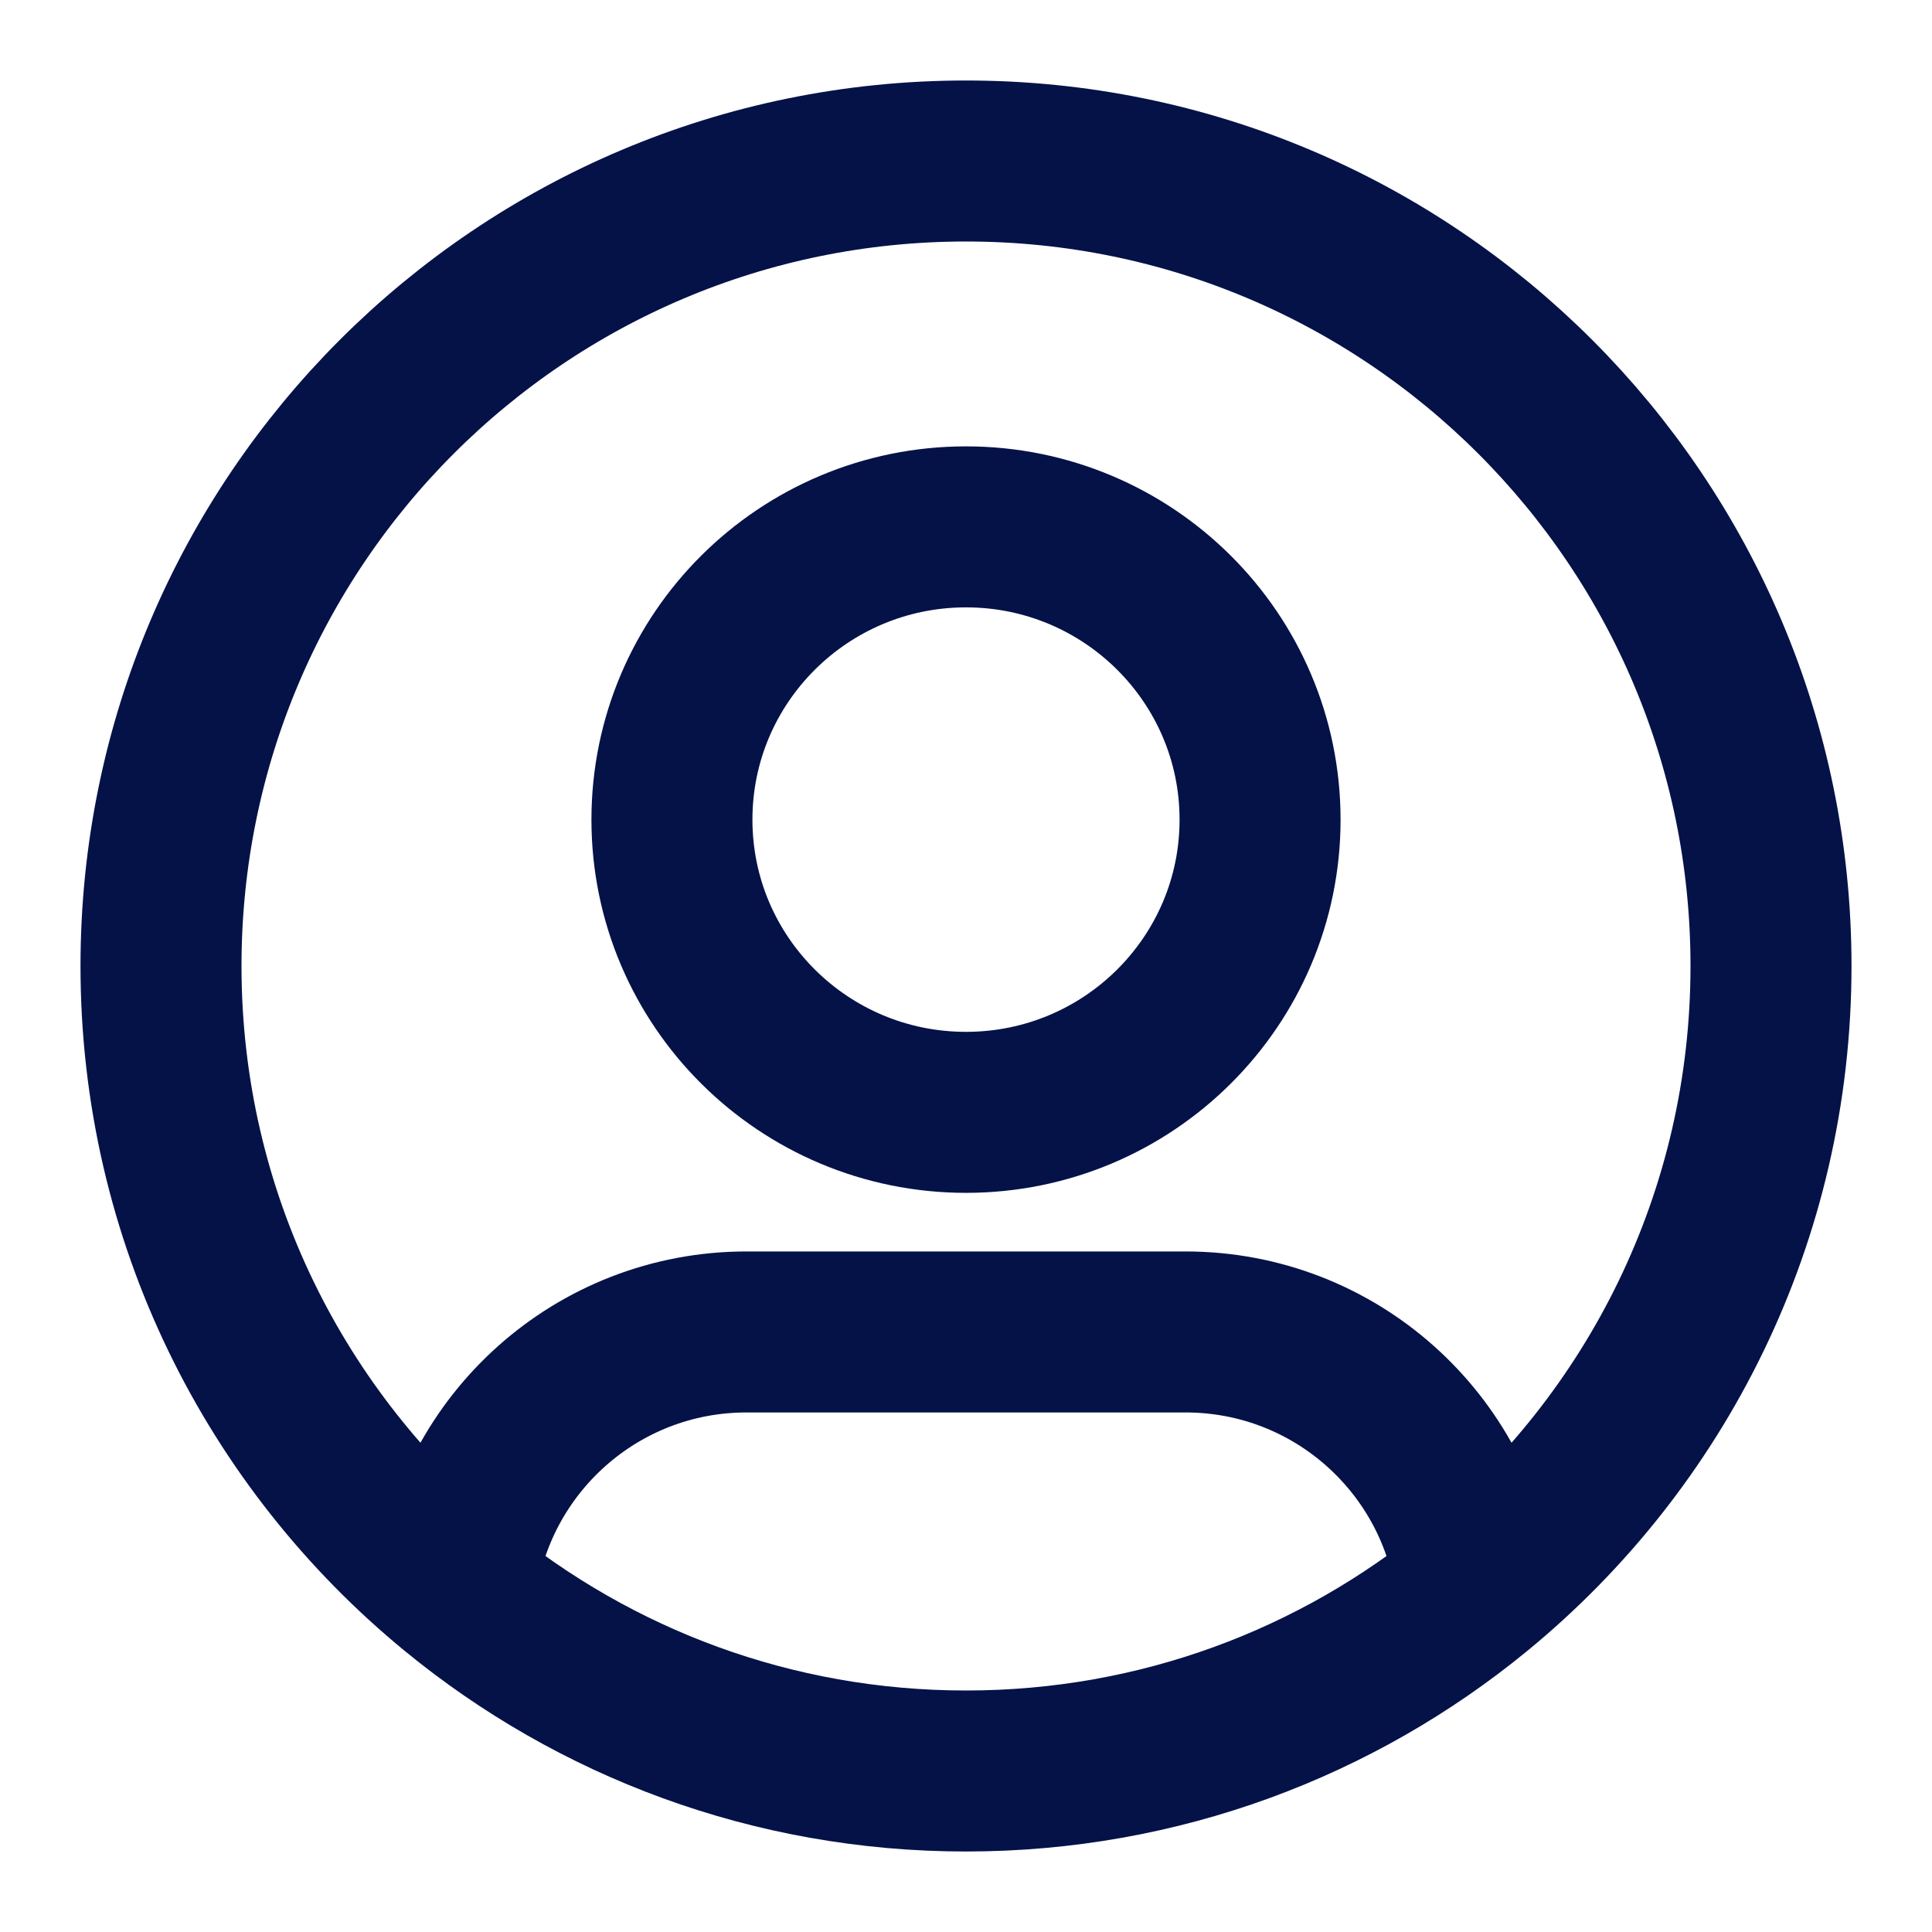 <svg width="24" height="24" viewBox="0 0 24 24" fill="none" xmlns="http://www.w3.org/2000/svg">
<path d="M18.337 19.736C18.117 17.938 16.585 16.546 14.727 16.546H9.273C7.415 16.546 5.883 17.938 5.663 19.736M18.337 19.736C20.573 17.902 22 15.118 22 12C22 6.477 17.523 2 12 2C6.477 2 2 6.477 2 12C2 15.118 3.427 17.902 5.663 19.736M18.337 19.736C16.612 21.151 14.405 22 12 22C9.595 22 7.388 21.151 5.663 19.736M12 13.818C14.017 13.818 15.653 12.19 15.653 10.182C15.653 8.174 14.017 6.545 12 6.545C9.983 6.545 8.347 8.174 8.347 10.182C8.347 12.19 9.983 13.818 12 13.818Z" stroke="#041248" stroke-width="2"/>
</svg>
